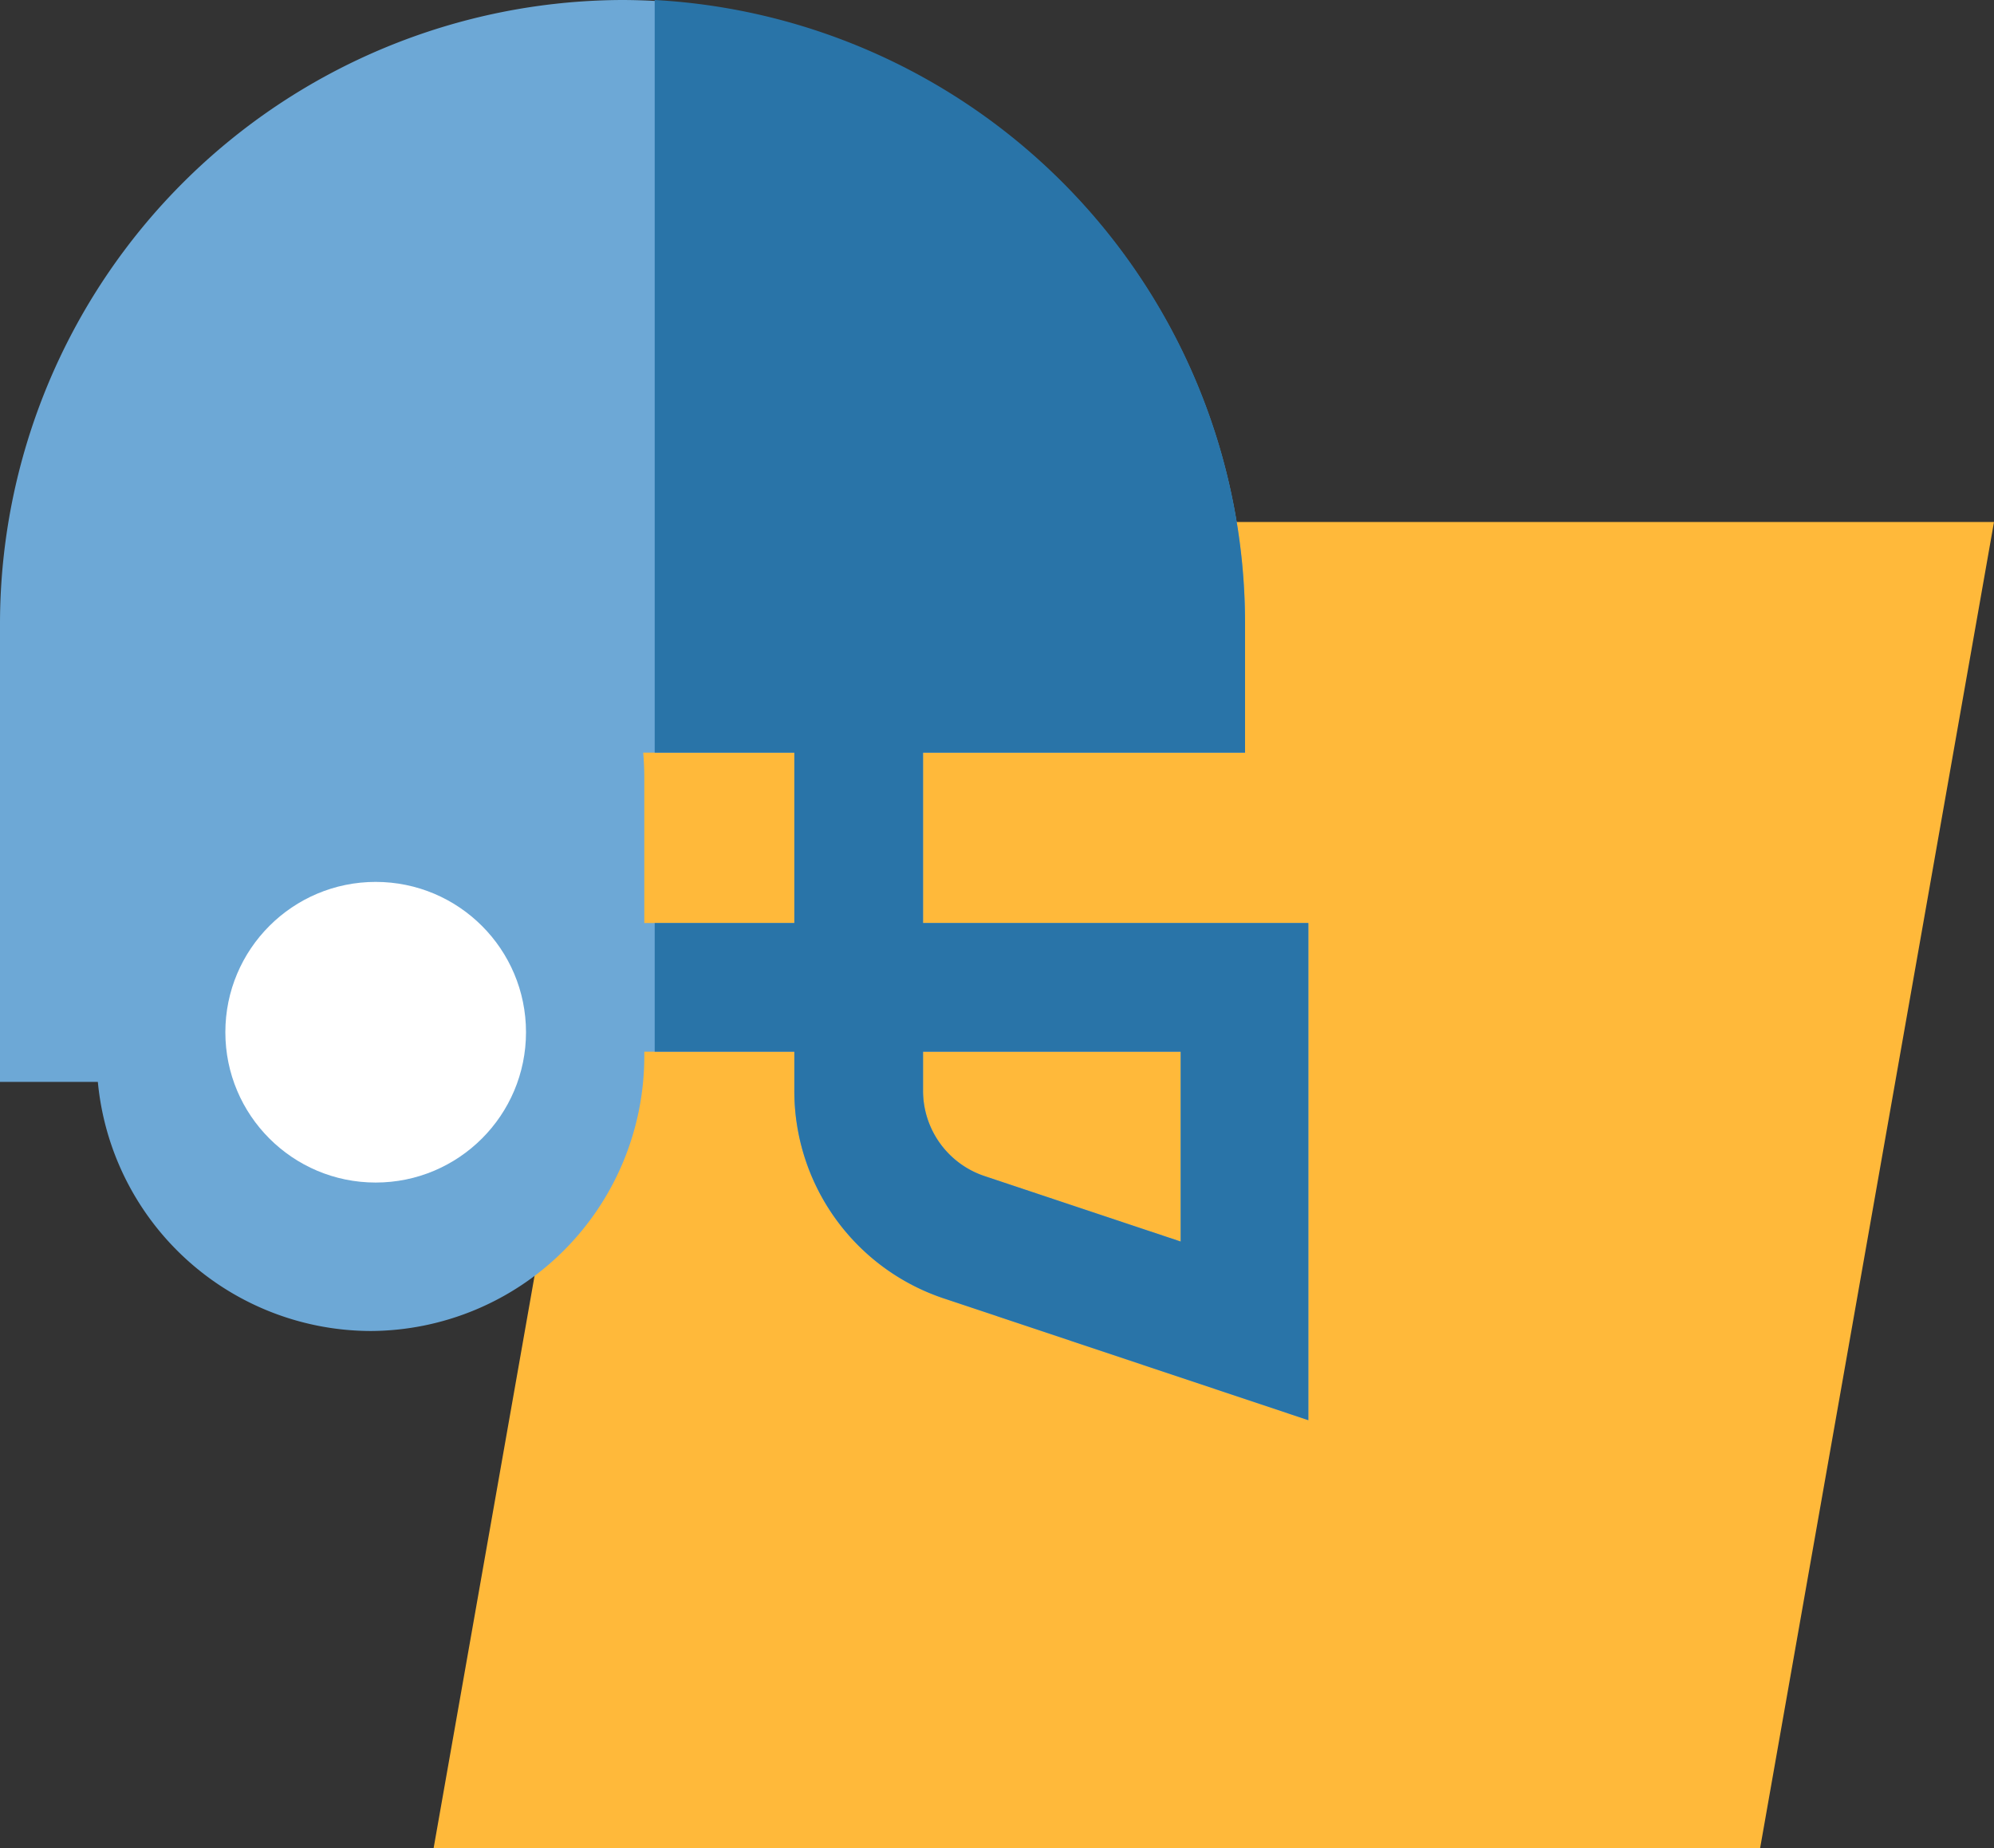 <svg xmlns="http://www.w3.org/2000/svg" viewBox="0 0 74.68 69.22"><rect x="0" y="0" width="74.68" height="69.22" fill="#333333" stroke="none"/><defs><style>.cls-1{fill:#ffb93a;}.cls-2{fill:#6da8d6;}.cls-3{fill:#2974a8;}.cls-4{fill:#fff;}</style></defs><title>table-ico4</title><g id="Capa_2" data-name="Capa 2"><g id="Capa_1-2" data-name="Capa 1"><polygon class="cls-1" points="65.92 69.22 16.24 69.22 25 19.55 74.68 19.55 65.92 69.22"/><path class="cls-2" d="M23.31,28.19H46.63V23.31A23.38,23.38,0,0,0,23.31,0h0A23.38,23.38,0,0,0,0,23.31V40.52H23.31Z"/><path class="cls-2" d="M13.88,49.85h0A10.29,10.29,0,0,1,3.62,39.59V29.12c0-5.64,4.61-12.33,10.26-12.33h0c5.64,0,10.25,6.69,10.25,12.33V39.59A10.29,10.29,0,0,1,13.88,49.85Z"/><path class="cls-2" d="M49,53.19,35.35,48.63a8.19,8.19,0,0,1-5.6-7.78V39.39H17.69V34.57H29.75V24.38h4.82V34.57H49ZM34.57,39.39v1.46a3.37,3.37,0,0,0,2.31,3.2l7.34,2.45V39.39Z"/><path class="cls-3" d="M34.57,34.57V24.38H29.75V34.57H24.52v4.82h5.23v1.46a8.19,8.19,0,0,0,5.6,7.78L49,53.19V34.57ZM44.22,46.5l-7.34-2.45a3.37,3.37,0,0,1-2.31-3.2V39.39h9.65Z"/><path class="cls-3" d="M24.52,0V28.19H46.63V23.31A23.39,23.39,0,0,0,24.52,0Z"/><circle class="cls-4" cx="14.07" cy="38.66" r="5.63"/></g></g></svg>